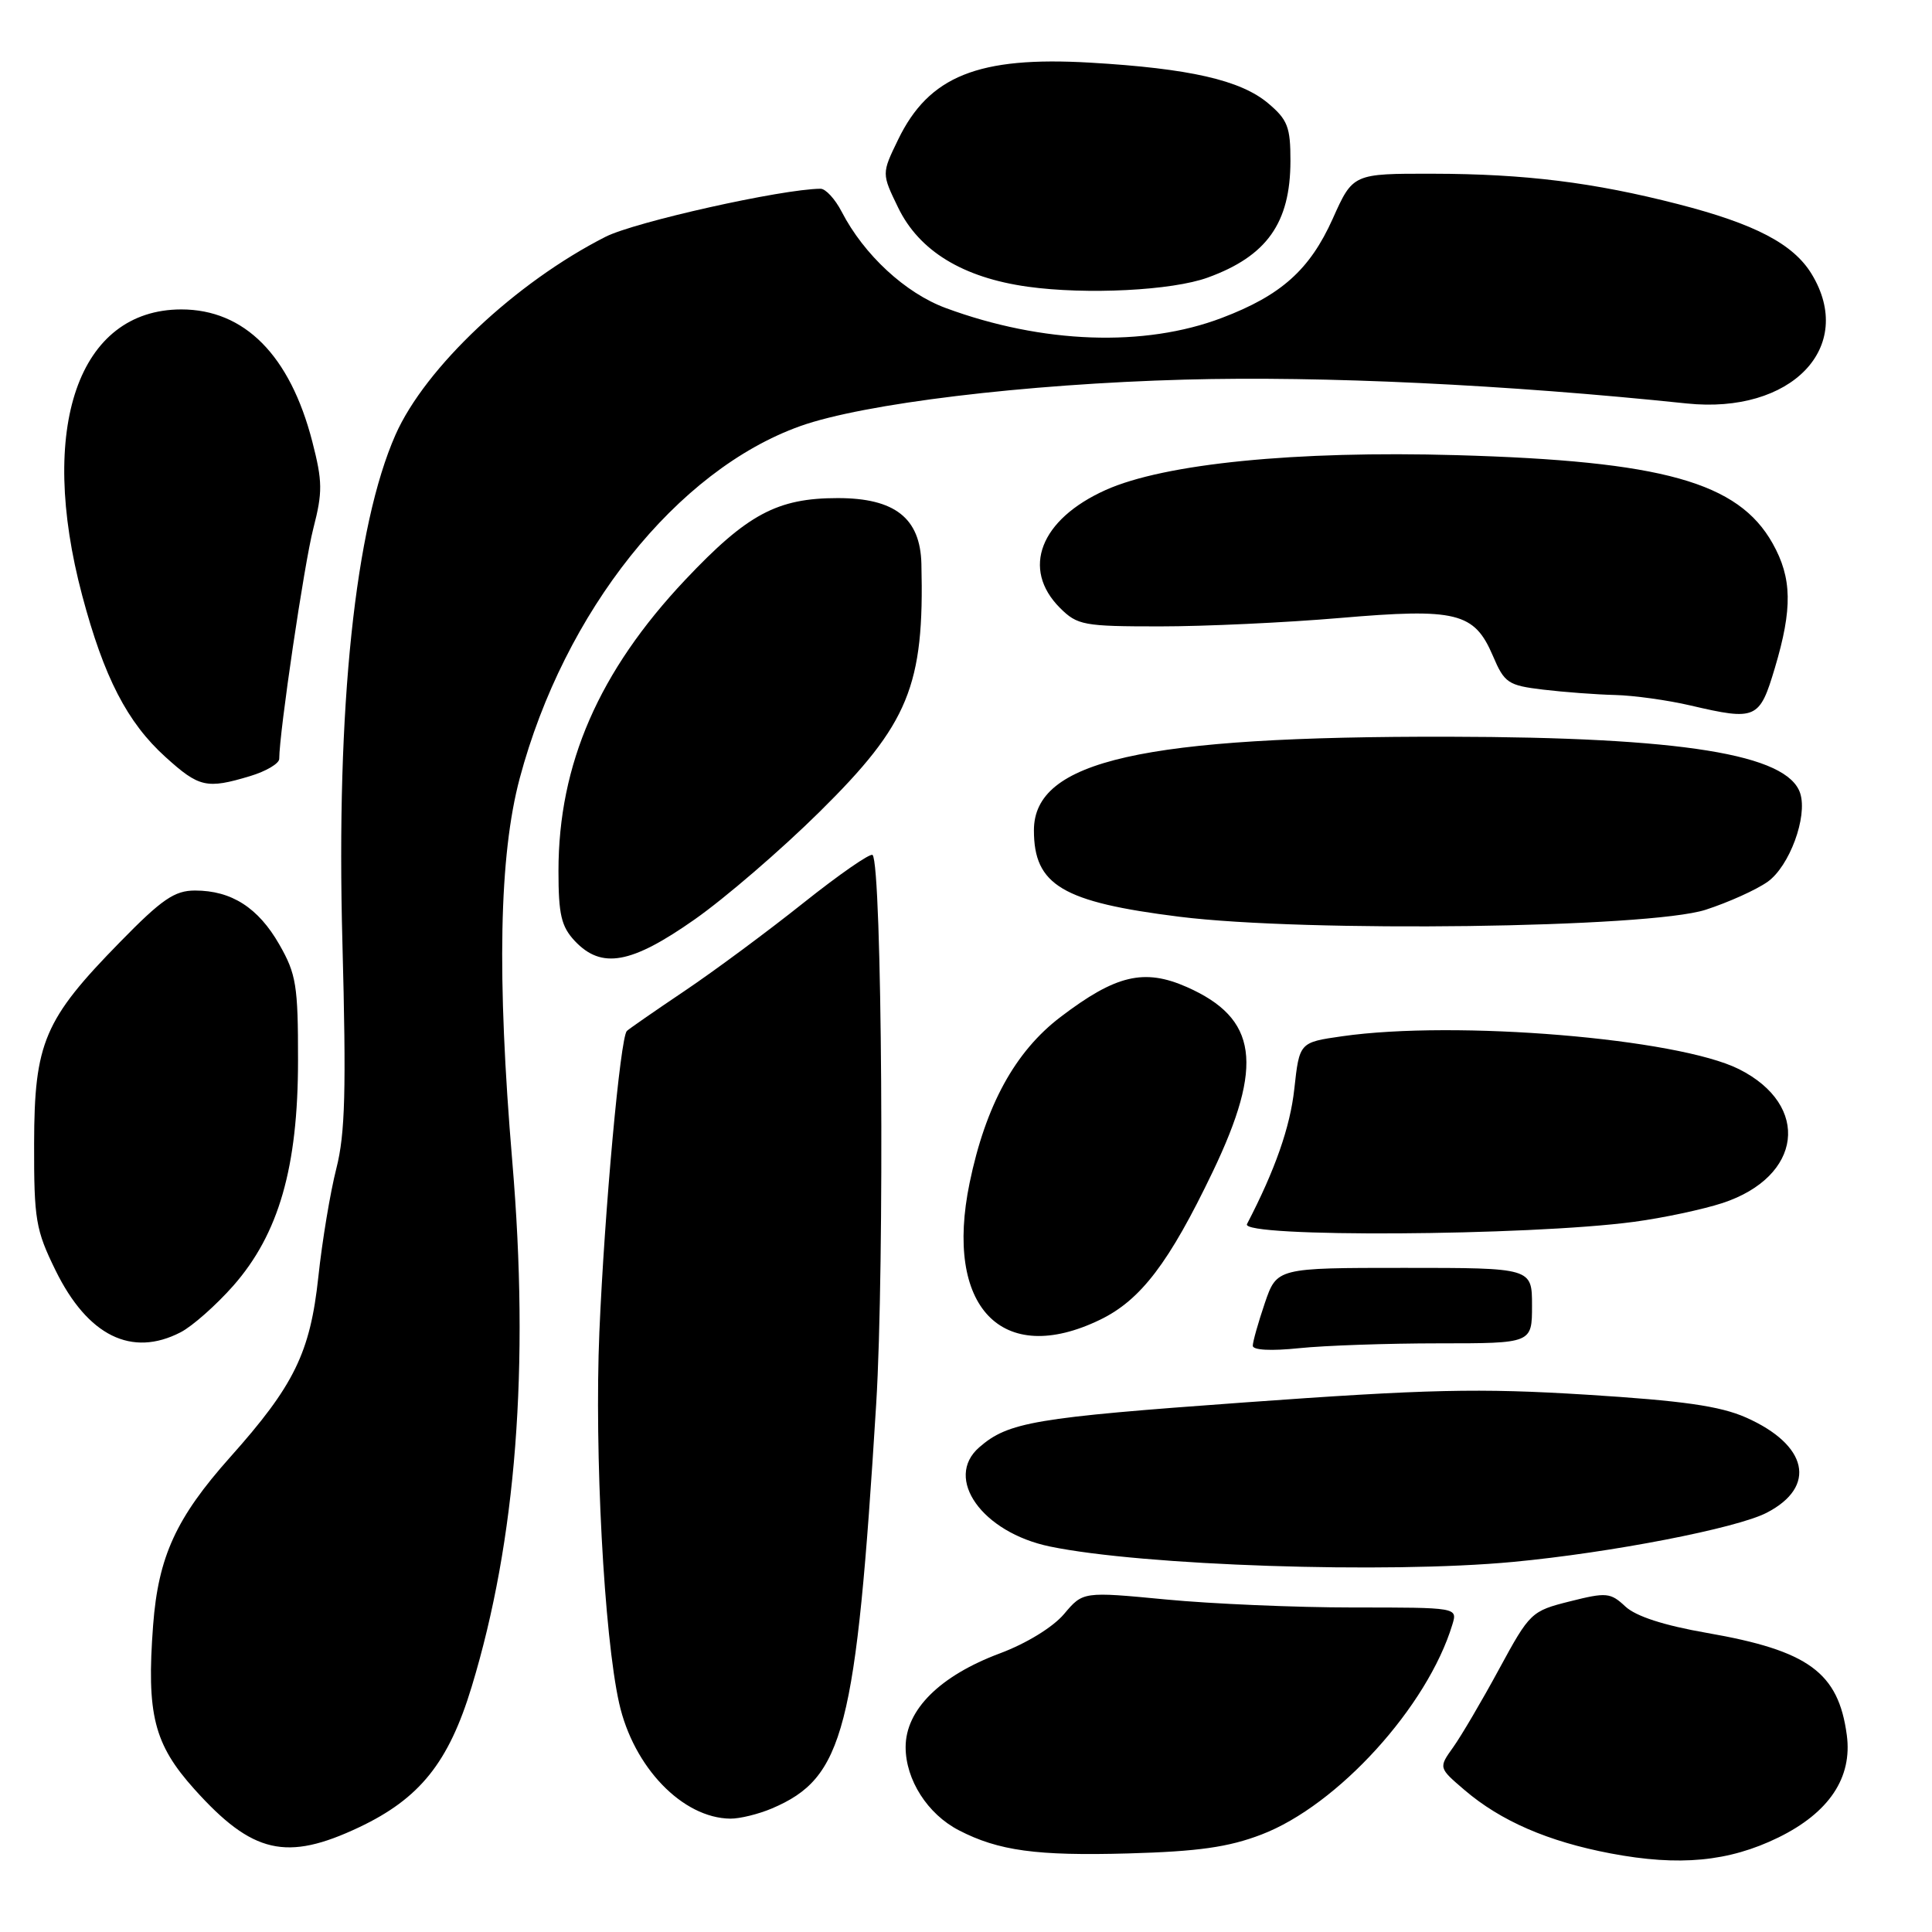 <?xml version="1.0" encoding="UTF-8" standalone="no"?>
<!DOCTYPE svg PUBLIC "-//W3C//DTD SVG 1.1//EN" "http://www.w3.org/Graphics/SVG/1.1/DTD/svg11.dtd" >
<svg xmlns="http://www.w3.org/2000/svg" xmlns:xlink="http://www.w3.org/1999/xlink" version="1.1" viewBox="0 0 256 256">
 <g >
 <path fill="currentColor"
d=" M 235.64 243.48 C 242.37 240.18 245.47 235.54 244.71 229.90 C 243.60 221.60 239.63 218.71 226.18 216.37 C 220.49 215.38 216.76 214.17 215.37 212.87 C 213.39 211.02 212.86 210.97 208.02 212.19 C 202.91 213.47 202.71 213.66 198.65 221.14 C 196.37 225.35 193.63 230.01 192.56 231.51 C 190.61 234.24 190.61 234.24 194.06 237.19 C 198.85 241.29 205.14 244.02 213.43 245.59 C 222.52 247.31 229.07 246.69 235.64 243.48 Z  M 167.14 243.09 C 177.25 239.23 189.16 226.13 192.45 215.25 C 193.13 213.00 193.13 213.00 179.32 213.00 C 171.72 213.00 160.55 212.52 154.50 211.94 C 143.50 210.89 143.50 210.89 140.99 213.87 C 139.52 215.61 136.00 217.77 132.49 219.08 C 124.54 222.05 120.00 226.56 120.00 231.50 C 120.00 235.83 122.91 240.38 127.05 242.52 C 132.30 245.24 137.36 245.93 149.50 245.59 C 158.77 245.33 162.78 244.76 167.14 243.09 Z  M 47.57 242.13 C 55.62 238.32 59.45 233.55 62.50 223.50 C 68.40 204.10 70.18 181.09 67.88 153.89 C 65.82 129.40 66.13 113.37 68.87 103.11 C 74.78 81.01 89.68 62.31 106.04 56.46 C 114.43 53.47 135.79 50.88 157.00 50.30 C 175.28 49.80 199.60 50.96 223.49 53.46 C 237.37 54.91 245.96 46.00 240.04 36.29 C 237.61 32.32 232.55 29.67 222.36 27.05 C 211.16 24.17 202.06 23.04 189.89 23.02 C 179.27 23.00 179.27 23.00 176.59 28.99 C 173.55 35.75 169.76 39.14 161.91 42.12 C 151.64 46.03 138.14 45.55 125.33 40.82 C 119.98 38.85 114.48 33.77 111.53 28.06 C 110.66 26.38 109.40 25.00 108.72 25.01 C 103.59 25.05 84.15 29.40 80.25 31.37 C 68.33 37.42 56.35 48.70 52.41 57.60 C 47.04 69.76 44.53 93.68 45.37 124.82 C 45.89 144.45 45.74 150.23 44.57 154.82 C 43.77 157.94 42.69 164.42 42.18 169.21 C 41.10 179.25 38.97 183.59 30.50 193.08 C 23.34 201.11 20.98 206.26 20.29 215.33 C 19.40 227.17 20.39 231.10 25.77 237.09 C 33.45 245.64 37.96 246.67 47.57 242.13 Z  M 102.28 239.63 C 111.83 235.56 113.42 229.41 116.10 186.03 C 117.23 167.71 116.88 114.55 115.62 113.29 C 115.33 113.00 111.22 115.85 106.47 119.63 C 101.73 123.41 94.63 128.67 90.69 131.32 C 86.75 133.97 83.32 136.35 83.06 136.61 C 82.19 137.48 80.11 160.32 79.42 176.50 C 78.75 192.47 80.04 216.76 82.04 225.68 C 83.94 234.17 90.44 240.91 96.78 240.98 C 98.04 240.99 100.51 240.38 102.28 239.63 Z  M 200.50 206.96 C 213.46 205.74 230.12 202.51 234.11 200.44 C 240.78 196.99 239.57 191.46 231.34 187.82 C 227.89 186.30 222.96 185.60 210.17 184.80 C 195.97 183.92 189.25 184.07 164.76 185.84 C 137.09 187.84 133.59 188.43 129.75 191.78 C 125.04 195.89 130.15 203.06 139.12 204.92 C 151.35 207.46 183.77 208.54 200.50 206.96 Z  M 190.65 178.00 C 203.00 178.00 203.00 178.00 203.00 173.00 C 203.00 168.00 203.00 168.00 186.09 168.00 C 169.19 168.00 169.19 168.00 167.59 172.68 C 166.72 175.25 166.00 177.79 166.00 178.32 C 166.00 178.90 168.42 179.03 172.15 178.64 C 175.53 178.29 183.85 178.00 190.65 178.00 Z  M 23.94 176.53 C 25.49 175.73 28.63 172.95 30.91 170.37 C 36.94 163.51 39.49 154.67 39.49 140.50 C 39.50 130.60 39.25 129.06 37.01 125.15 C 34.22 120.27 30.67 118.00 25.84 118.00 C 23.13 118.00 21.45 119.15 15.90 124.83 C 5.85 135.09 4.55 138.16 4.52 151.50 C 4.50 161.61 4.73 162.97 7.36 168.33 C 11.62 177.01 17.45 179.89 23.94 176.53 Z  M 145.77 174.87 C 151.16 172.26 154.91 167.33 160.69 155.27 C 167.50 141.05 166.64 134.94 157.27 130.79 C 151.60 128.29 147.85 129.18 140.52 134.76 C 134.50 139.34 130.60 146.47 128.48 156.73 C 125.08 173.17 132.72 181.19 145.77 174.87 Z  M 216.50 161.90 C 220.35 161.39 225.63 160.26 228.24 159.41 C 238.81 155.93 239.98 146.47 230.43 141.67 C 222.29 137.59 192.91 135.15 177.84 137.31 C 172.18 138.12 172.18 138.12 171.50 144.31 C 170.95 149.34 168.96 155.03 165.23 162.20 C 164.30 164.00 202.52 163.77 216.50 161.90 Z  M 92.03 121.84 C 96.07 119.01 103.52 112.59 108.58 107.59 C 120.43 95.89 122.49 90.89 122.09 74.70 C 121.94 68.65 118.57 66.00 111.01 66.00 C 102.98 66.00 99.01 68.13 90.79 76.84 C 79.36 88.96 74.00 101.26 74.00 115.40 C 74.00 121.18 74.37 122.77 76.17 124.69 C 79.71 128.44 83.63 127.74 92.03 121.84 Z  M 226.00 120.55 C 229.03 119.57 232.73 117.90 234.22 116.84 C 237.11 114.79 239.53 108.23 238.54 105.13 C 236.89 99.94 222.89 97.68 192.00 97.62 C 151.36 97.54 137.00 100.78 137.00 110.02 C 137.00 117.29 140.76 119.53 156.26 121.47 C 173.00 123.57 218.49 122.97 226.00 120.55 Z  M 33.13 102.84 C 35.26 102.20 37.00 101.17 37.00 100.55 C 37.00 97.08 40.31 74.68 41.52 70.01 C 42.76 65.20 42.74 63.79 41.38 58.51 C 38.43 47.08 32.40 41.00 24.02 41.00 C 10.38 41.02 4.97 56.63 10.89 78.90 C 13.77 89.74 16.86 95.73 21.93 100.31 C 26.38 104.34 27.38 104.57 33.13 102.84 Z  M 235.18 88.50 C 237.53 80.63 237.46 76.59 234.88 72.00 C 230.32 63.88 220.30 61.09 193.00 60.31 C 171.68 59.70 154.30 61.43 146.50 64.93 C 137.83 68.83 135.29 75.38 140.45 80.55 C 142.76 82.85 143.58 83.00 153.70 83.00 C 159.64 83.00 170.35 82.50 177.50 81.89 C 193.01 80.56 195.35 81.14 197.81 86.89 C 199.35 90.51 199.82 90.82 204.48 91.38 C 207.24 91.71 211.53 92.03 214.00 92.09 C 216.47 92.15 220.97 92.77 224.00 93.48 C 232.71 95.51 233.15 95.31 235.18 88.50 Z  M 160.03 36.78 C 167.86 33.94 170.98 29.54 170.99 21.34 C 171.00 16.84 170.62 15.86 168.03 13.68 C 164.38 10.61 157.61 9.07 144.44 8.30 C 129.63 7.44 123.08 10.07 119.00 18.51 C 116.82 23.00 116.82 23.00 119.01 27.51 C 121.79 33.25 127.58 36.79 136.18 37.99 C 143.96 39.07 155.31 38.50 160.03 36.78 Z "/>
</g>
</svg>